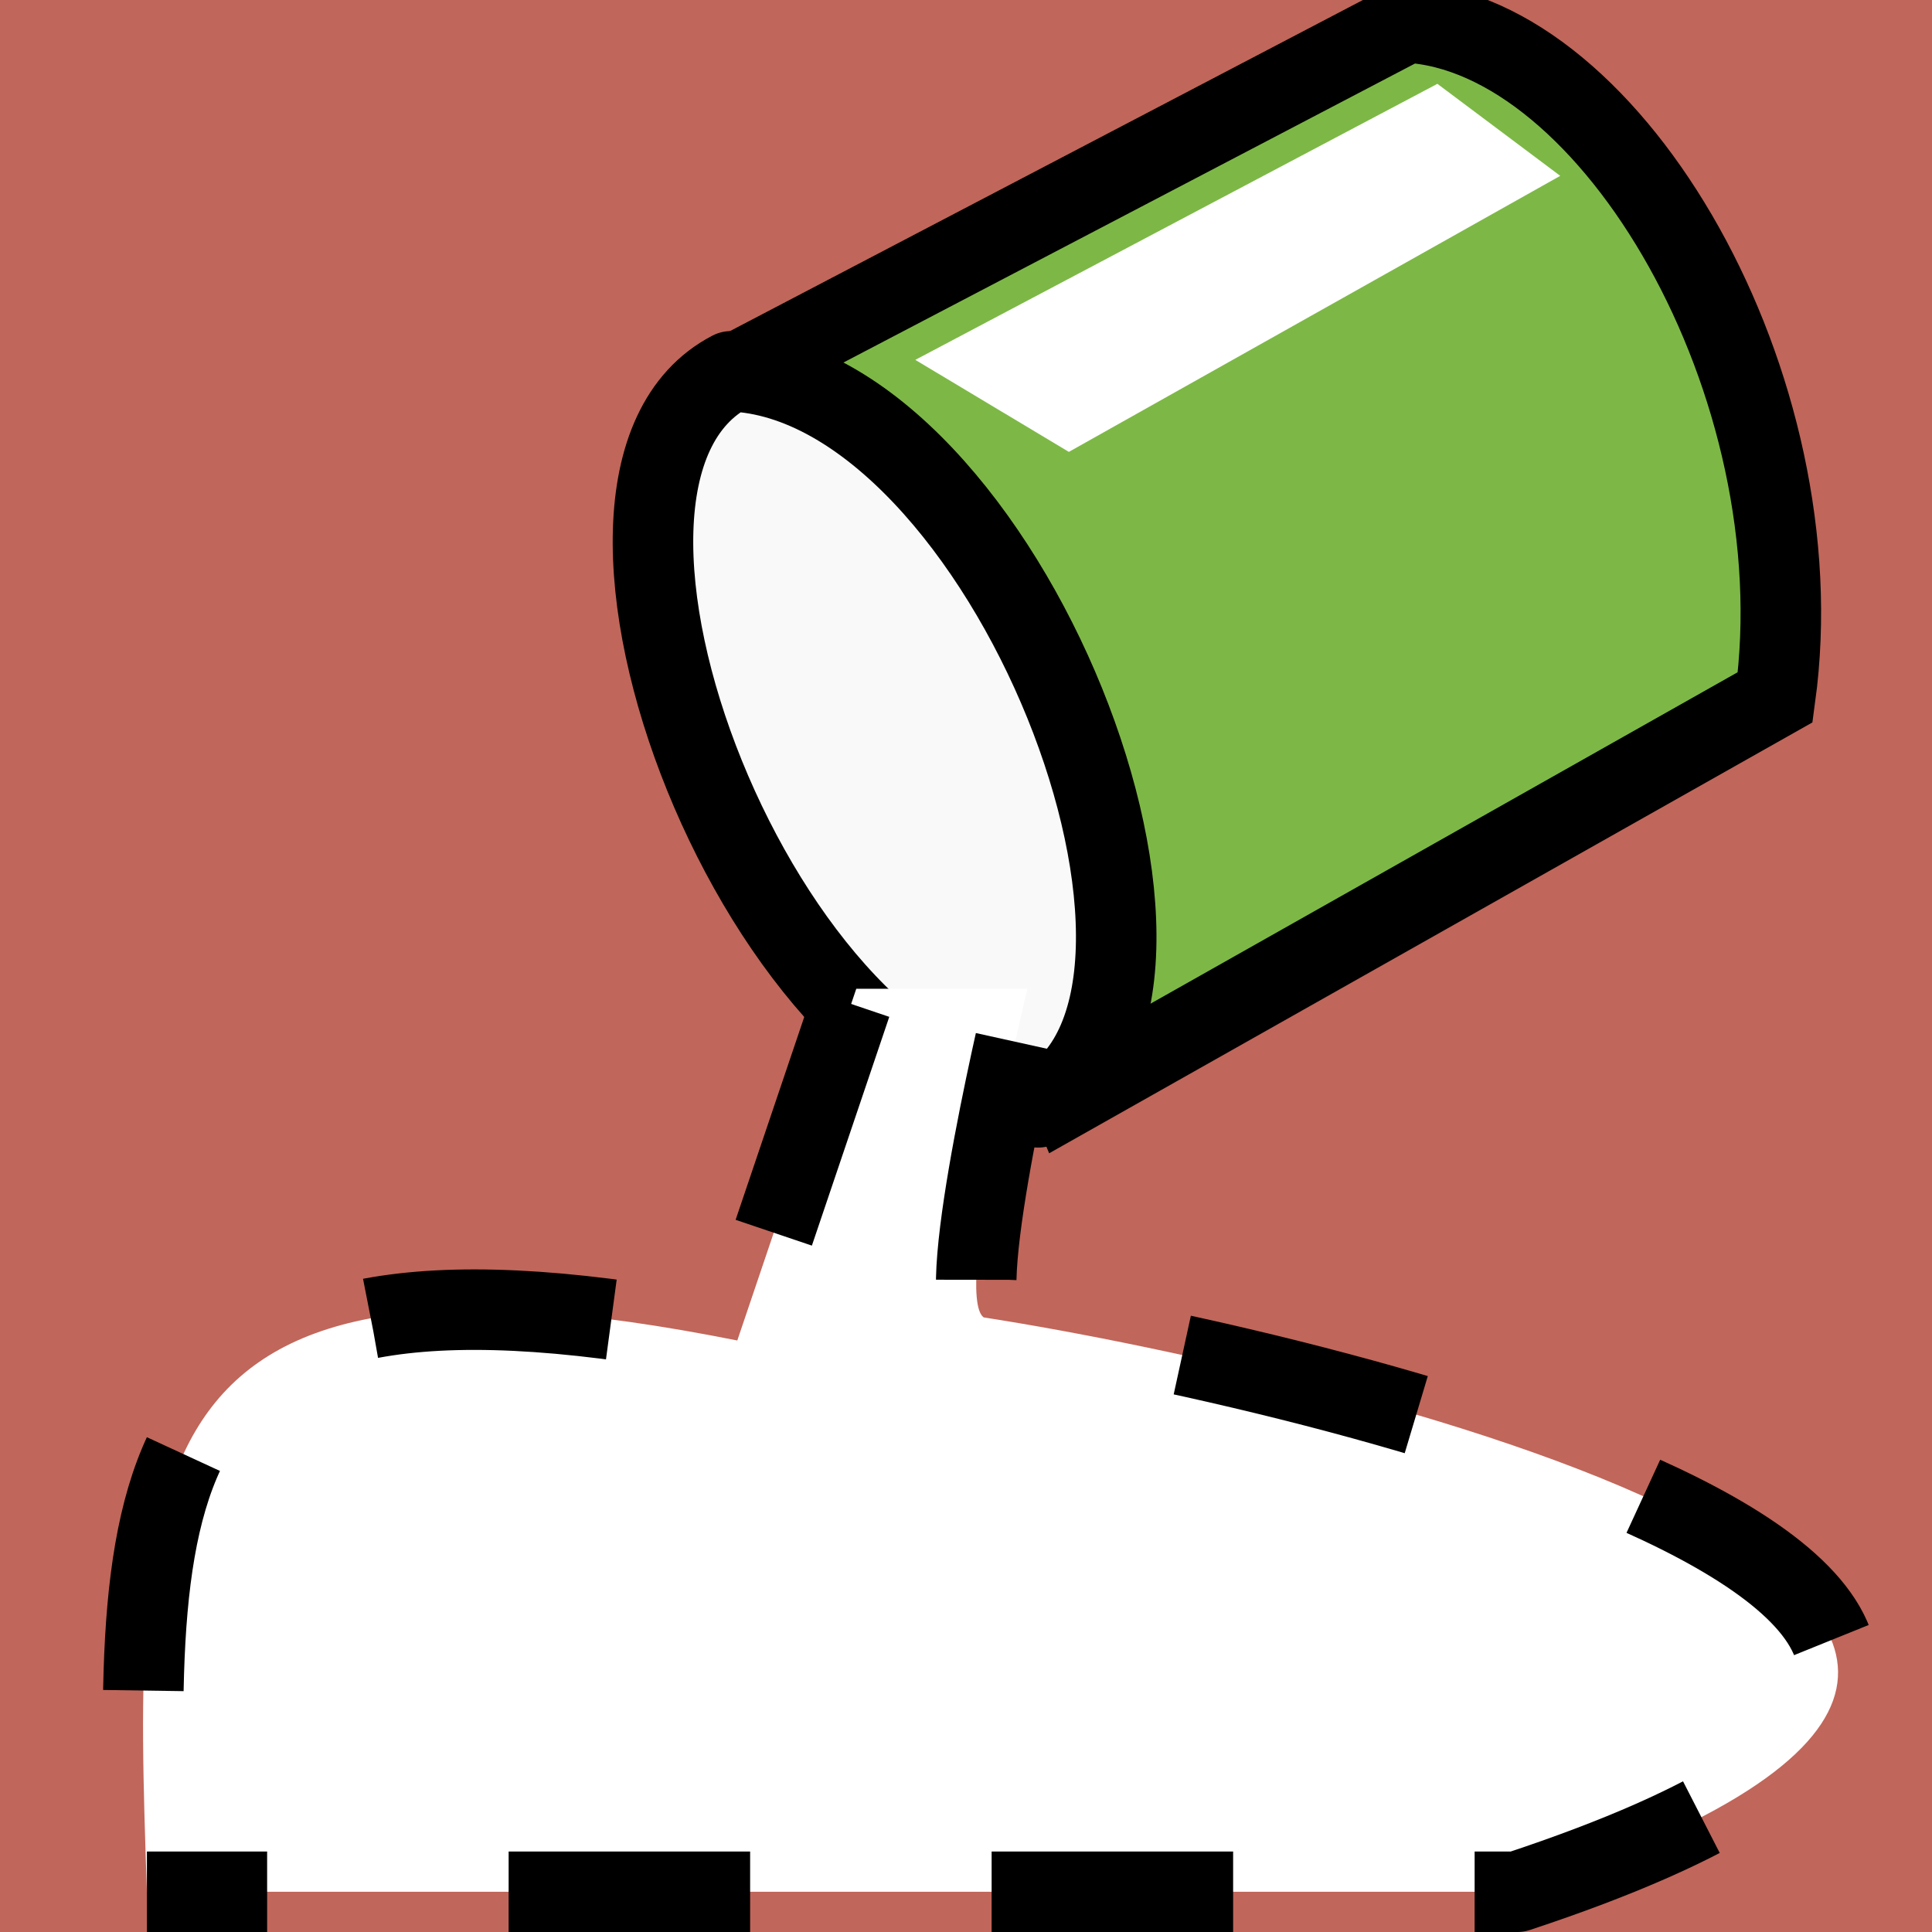 <?xml version="1.0" encoding="UTF-8" standalone="no"?>
<!-- Created with Inkscape (http://www.inkscape.org/) -->

<svg
   xmlns:dc="http://purl.org/dc/elements/1.1/"
   xmlns:cc="http://creativecommons.org/ns#"
   xmlns:rdf="http://www.w3.org/1999/02/22-rdf-syntax-ns#"
   xmlns:svg="http://www.w3.org/2000/svg"
   xmlns="http://www.w3.org/2000/svg"
   xmlns:sodipodi="http://sodipodi.sourceforge.net/DTD/sodipodi-0.dtd"
   xmlns:inkscape="http://www.inkscape.org/namespaces/inkscape"
   width="24"
   height="24"
   viewBox="0 0 24 24"
   id="svg8424"
   version="1.1"
   inkscape:version="0.92.1 unknown"
   sodipodi:docname="gwy_mask_fill_erase-24.svg">
  <defs
     id="defs8426">
    <filter
       inkscape:collect="always"
       style="color-interpolation-filters:sRGB"
       id="filter8495"
       x="-0.085"
       width="1.169"
       y="-0.15"
       height="1.299">
      <feGaussianBlur
         inkscape:collect="always"
         stdDeviation="0.405"
         id="feGaussianBlur8497" />
    </filter>
  </defs>
  <sodipodi:namedview
     id="base"
     pagecolor="#ffffff"
     bordercolor="#666666"
     borderopacity="1.0"
     inkscape:pageopacity="0.0"
     inkscape:pageshadow="2"
     inkscape:zoom="4.3813168"
     inkscape:cx="88.827103"
     inkscape:cy="7.7724334"
     inkscape:document-units="px"
     inkscape:current-layer="g8506"
     showgrid="true"
     units="px"
     inkscape:window-width="1920"
     inkscape:window-height="1016"
     inkscape:window-x="0"
     inkscape:window-y="27"
     inkscape:window-maximized="1"
     inkscape:snap-smooth-nodes="true"
     inkscape:snap-global="true">
                        <inkscape:grid
                       type="xygrid"
                       id="grid1px"
                       originx="0"
                       originy="0"
                       dotted="false"
                       snapvisiblegridlinesonly="false"
                       spacingx="1.0"
                       spacingy="1.0"
                       enabled="true"
                       visible="true" />
                         </sodipodi:namedview>
  <g
     inkscape:label="Layer 1"
     inkscape:groupmode="layer"
     id="layer1"
     transform="translate(-128.332,-604.347)">
    <rect
       style="color:#000000;display:inline;overflow:visible;visibility:visible;opacity:1;vector-effect:none;fill:#c1665a;fill-opacity:1;fill-rule:evenodd;stroke:none;stroke-width:1;stroke-linecap:butt;stroke-linejoin:round;stroke-miterlimit:4;stroke-dasharray:3, 3;stroke-dashoffset:3.5;stroke-opacity:1;marker:none;marker-start:none;marker-mid:none;marker-end:none;enable-background:accumulate"
       id="rect8422"
       width="24"
       height="24"
       x="128.332"
       y="604.347" />
    <g
       id="g8506"
       transform="matrix(0.763,0,0,0.762,18.132,144.114)"
       style="stroke-width:1.311">
      <path
         sodipodi:nodetypes="ccccc"
         inkscape:connector-curvature="0"
         id="path8422"
         d="m 156.832,609.847 10.5,-5.5 c 3.343,0.171 6.693,5.924 6,11 l -11.5,6.5 z"
         style="fill:#7db846;fill-opacity:1;fill-rule:evenodd;stroke:#000000;stroke-width:1.311px;stroke-linecap:butt;stroke-linejoin:miter;stroke-opacity:1" />
      <path
         sodipodi:nodetypes="ccc"
         inkscape:connector-curvature="0"
         id="path8424"
         d="m 161.332,622.033 c -4.437,-0.173 -8.379,-10.246 -5,-12 4.437,0.173 8.379,10.246 5,12 z"
         style="color:#000000;display:inline;overflow:visible;visibility:visible;opacity:1;vector-effect:none;fill:#f9f9f9;fill-opacity:1;fill-rule:evenodd;stroke:#000000;stroke-width:1.311;stroke-linecap:butt;stroke-linejoin:round;stroke-miterlimit:4;stroke-dasharray:none;stroke-dashoffset:1.5;stroke-opacity:1;marker:none;marker-start:none;marker-mid:none;marker-end:none;enable-background:accumulate" />
      <path
         sodipodi:nodetypes="ccccc"
         inkscape:connector-curvature="0"
         id="path8453"
         d="m 159.332,609.847 2.5,1.5 8,-4.5 -2,-1.5 z"
         style="fill:#ffffff;fill-rule:evenodd;stroke:none;stroke-width:1.311px;stroke-linecap:butt;stroke-linejoin:miter;stroke-opacity:1;filter:url(#filter8495)" />
    </g>
    <path
       style="opacity:1;vector-effect:none;fill:#ffffff;fill-opacity:1;fill-rule:evenodd;stroke:#000000;stroke-width:1;stroke-linecap:butt;stroke-linejoin:round;stroke-miterlimit:4;stroke-dasharray:3, 3;stroke-dashoffset:3.5;stroke-opacity:1;marker:none;marker-start:none;marker-mid:none;marker-end:none"
       d="m 130.157,627.847 c -0.184,-5.293 -0.214,-8.352 7.334,-6.848 l 1.478,-4.369 h 2.126 c 0,0 -0.926,3.796 -0.544,4.082 4.569,0.713 16.915,3.735 6.63,7.135 z"
       id="path8501"
       inkscape:connector-curvature="0"
       sodipodi:nodetypes="ccccccc" />
  </g>
</svg>
